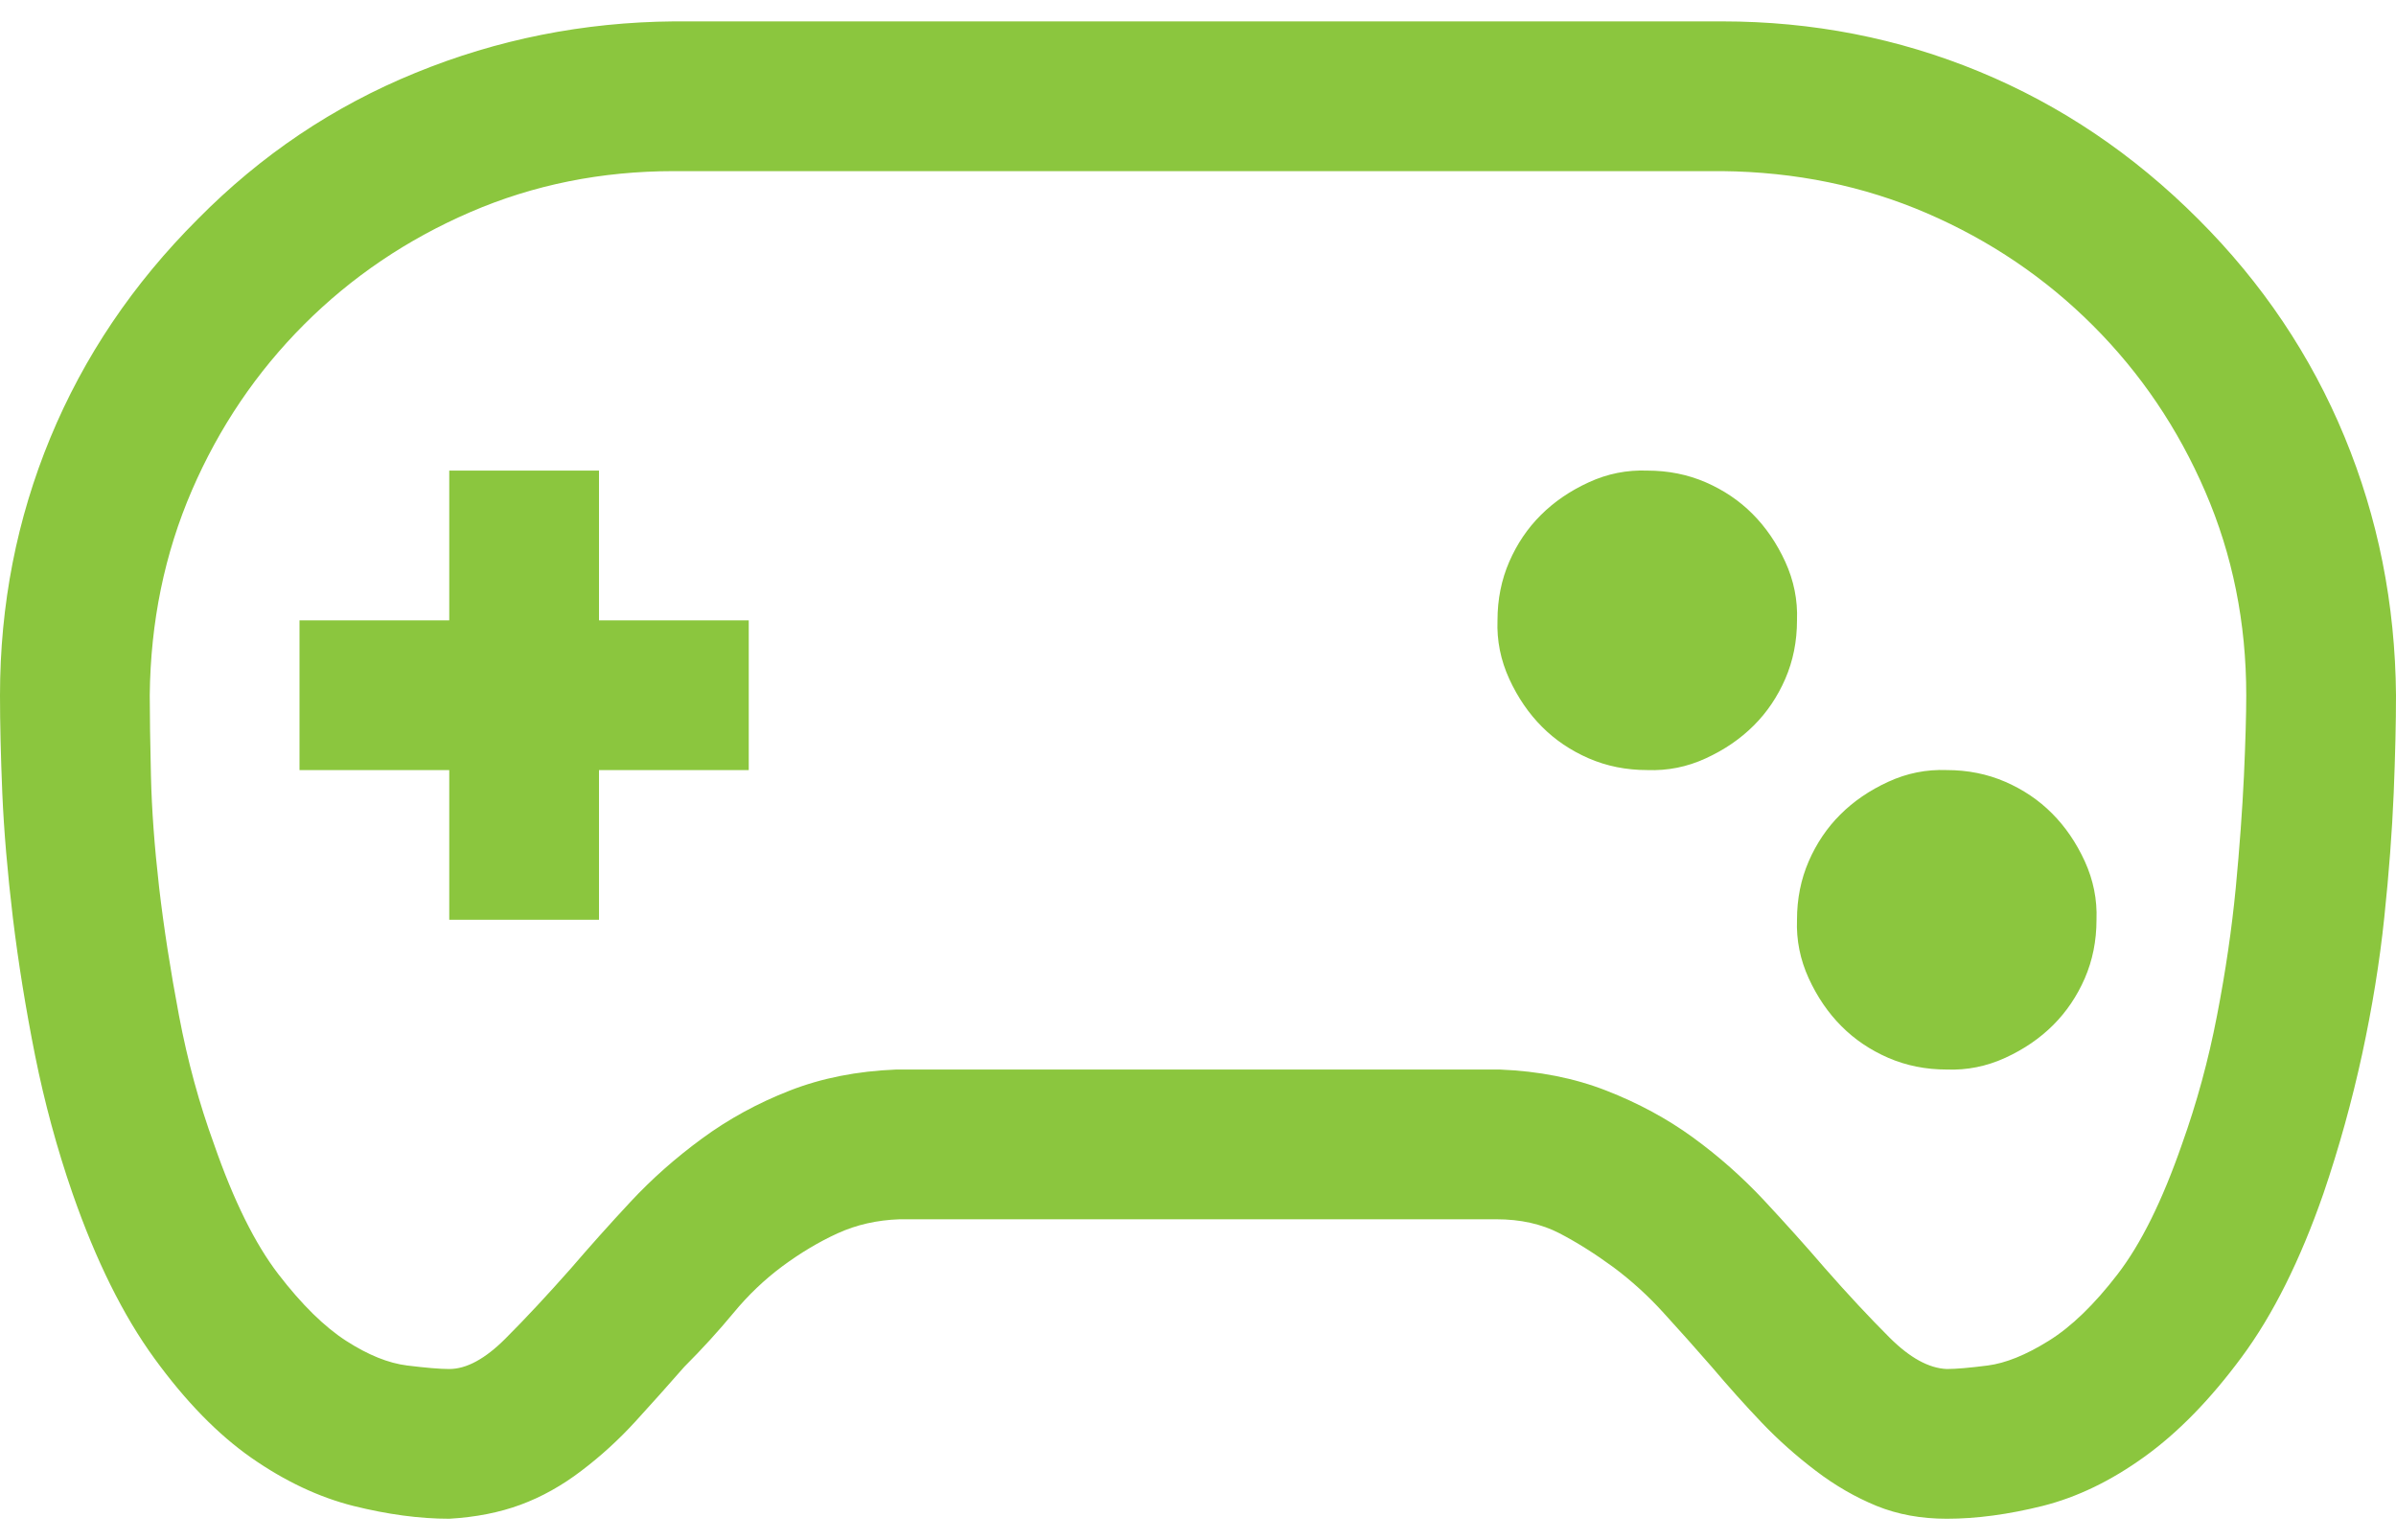 <svg width="28" height="18" viewBox="0 0 28 18" fill="none" xmlns="http://www.w3.org/2000/svg">
<path d="M25.689 2.561C26.437 3.308 27.006 4.156 27.398 5.104C27.79 6.051 27.991 7.059 28 8.125C28 8.444 27.991 8.827 27.973 9.273C27.954 9.72 27.918 10.203 27.863 10.723C27.809 11.242 27.722 11.775 27.604 12.322C27.485 12.869 27.335 13.412 27.152 13.949C26.879 14.733 26.56 15.371 26.195 15.863C25.831 16.355 25.453 16.743 25.061 17.025C24.669 17.308 24.272 17.499 23.871 17.6C23.47 17.7 23.096 17.75 22.75 17.75C22.449 17.75 22.176 17.7 21.93 17.6C21.684 17.499 21.447 17.363 21.219 17.189C20.991 17.016 20.781 16.829 20.59 16.629C20.398 16.428 20.203 16.21 20.002 15.973C19.811 15.754 19.624 15.544 19.441 15.344C19.259 15.143 19.063 14.966 18.854 14.81C18.644 14.656 18.434 14.523 18.225 14.414C18.015 14.305 17.769 14.25 17.486 14.25H10.514C10.249 14.259 10.008 14.314 9.789 14.414C9.57 14.514 9.356 14.642 9.146 14.797C8.937 14.952 8.745 15.134 8.572 15.344C8.399 15.553 8.208 15.763 7.998 15.973C7.807 16.191 7.615 16.406 7.424 16.615C7.232 16.825 7.023 17.016 6.795 17.189C6.567 17.363 6.33 17.495 6.084 17.586C5.838 17.677 5.56 17.732 5.25 17.75C4.904 17.75 4.53 17.7 4.129 17.6C3.728 17.499 3.331 17.312 2.939 17.039C2.548 16.766 2.169 16.378 1.805 15.877C1.44 15.376 1.121 14.733 0.848 13.949C0.665 13.421 0.52 12.883 0.41 12.336C0.301 11.789 0.214 11.251 0.15 10.723C0.087 10.194 0.046 9.711 0.027 9.273C0.009 8.836 0 8.453 0 8.125C0 7.068 0.196 6.065 0.588 5.117C0.98 4.169 1.554 3.317 2.311 2.561C3.049 1.813 3.896 1.243 4.854 0.852C5.811 0.46 6.818 0.259 7.875 0.25H20.125C21.182 0.25 22.185 0.446 23.133 0.838C24.081 1.23 24.933 1.804 25.689 2.561ZM25.498 13.375C25.671 12.892 25.808 12.391 25.908 11.871C26.009 11.352 26.081 10.855 26.127 10.381C26.172 9.907 26.204 9.469 26.223 9.068C26.241 8.667 26.25 8.353 26.25 8.125C26.25 7.277 26.09 6.484 25.771 5.746C25.453 5.008 25.015 4.361 24.459 3.805C23.903 3.249 23.256 2.811 22.518 2.492C21.779 2.173 20.982 2.009 20.125 2H7.875C7.027 2 6.234 2.16 5.496 2.479C4.758 2.798 4.111 3.235 3.555 3.791C2.999 4.347 2.561 4.994 2.242 5.732C1.923 6.471 1.759 7.268 1.75 8.125C1.75 8.362 1.755 8.676 1.764 9.068C1.773 9.46 1.805 9.893 1.859 10.367C1.914 10.841 1.992 11.342 2.092 11.871C2.192 12.4 2.329 12.901 2.502 13.375C2.73 14.031 2.98 14.537 3.254 14.893C3.527 15.248 3.792 15.508 4.047 15.672C4.302 15.836 4.539 15.932 4.758 15.959C4.977 15.986 5.141 16 5.25 16C5.451 16 5.669 15.882 5.906 15.645C6.143 15.408 6.398 15.134 6.672 14.824C6.891 14.569 7.123 14.309 7.369 14.045C7.615 13.781 7.893 13.534 8.203 13.307C8.513 13.079 8.855 12.892 9.229 12.746C9.602 12.6 10.017 12.518 10.473 12.5H17.527C17.983 12.518 18.398 12.6 18.771 12.746C19.145 12.892 19.482 13.074 19.783 13.293C20.084 13.512 20.362 13.758 20.617 14.031C20.872 14.305 21.109 14.569 21.328 14.824C21.592 15.125 21.843 15.394 22.08 15.631C22.317 15.868 22.54 15.991 22.75 16C22.859 16 23.019 15.986 23.229 15.959C23.438 15.932 23.675 15.836 23.939 15.672C24.204 15.508 24.473 15.248 24.746 14.893C25.02 14.537 25.27 14.031 25.498 13.375ZM7 7.25H8.75V9H7V10.75H5.25V9H3.5V7.25H5.25V5.5H7V7.25ZM22.75 9C22.996 9 23.224 9.046 23.434 9.137C23.643 9.228 23.826 9.351 23.98 9.506C24.135 9.661 24.263 9.848 24.363 10.066C24.463 10.285 24.509 10.513 24.5 10.75C24.5 10.996 24.454 11.224 24.363 11.434C24.272 11.643 24.149 11.825 23.994 11.98C23.839 12.135 23.652 12.263 23.434 12.363C23.215 12.463 22.987 12.509 22.75 12.5C22.504 12.5 22.276 12.454 22.066 12.363C21.857 12.272 21.674 12.149 21.52 11.994C21.365 11.839 21.237 11.652 21.137 11.434C21.037 11.215 20.991 10.987 21 10.75C21 10.504 21.046 10.276 21.137 10.066C21.228 9.857 21.351 9.674 21.506 9.52C21.661 9.365 21.848 9.237 22.066 9.137C22.285 9.036 22.513 8.991 22.75 9ZM19.25 5.5C19.496 5.5 19.724 5.546 19.934 5.637C20.143 5.728 20.326 5.851 20.48 6.006C20.635 6.161 20.763 6.348 20.863 6.566C20.963 6.785 21.009 7.013 21 7.25C21 7.496 20.954 7.724 20.863 7.934C20.772 8.143 20.649 8.326 20.494 8.48C20.339 8.635 20.152 8.763 19.934 8.863C19.715 8.964 19.487 9.009 19.25 9C19.004 9 18.776 8.954 18.566 8.863C18.357 8.772 18.174 8.649 18.02 8.494C17.865 8.339 17.737 8.152 17.637 7.934C17.537 7.715 17.491 7.487 17.5 7.25C17.5 7.004 17.546 6.776 17.637 6.566C17.728 6.357 17.851 6.174 18.006 6.02C18.161 5.865 18.348 5.737 18.566 5.637C18.785 5.536 19.013 5.491 19.25 5.5Z" fill="#8BC63E"/>
</svg>
